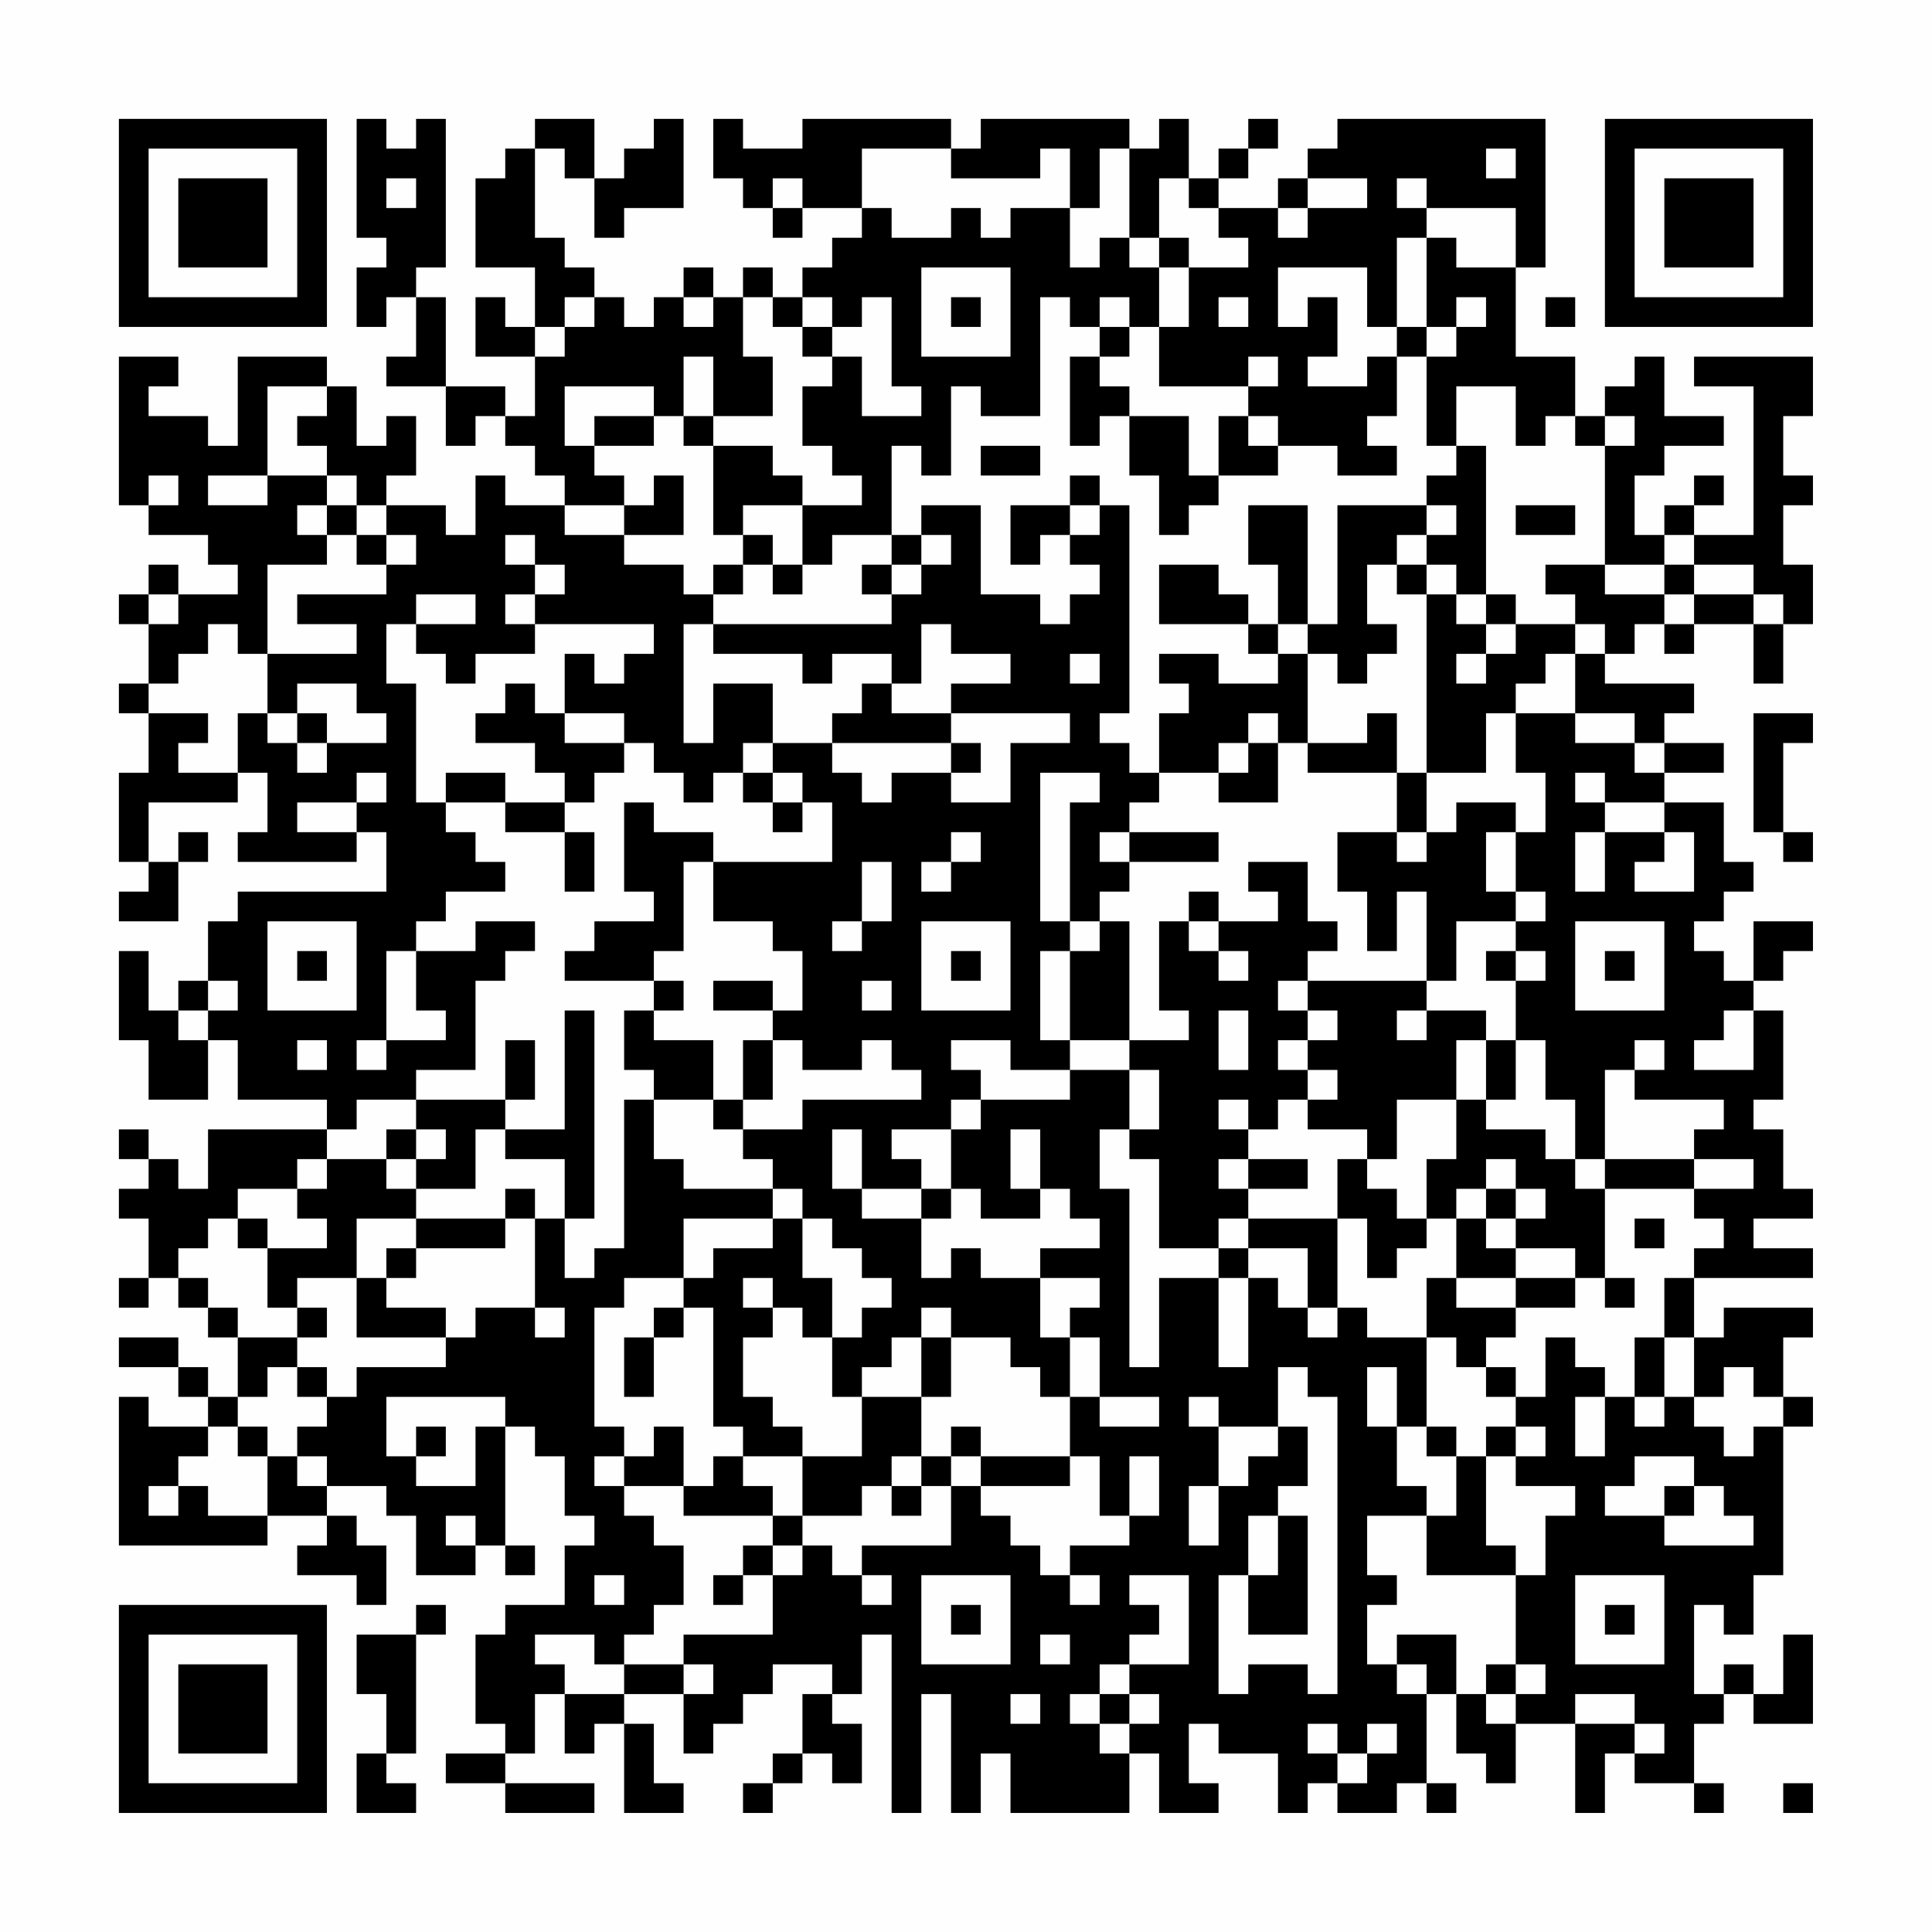 <?xml version="1.0" encoding="UTF-8"?>
<svg xmlns="http://www.w3.org/2000/svg" version="1.1" width="300" height="300" viewBox="0 0 300 300"><rect x="0" y="0" width="300" height="300" fill="#fefefe"/><g transform="scale(4.615)"><g transform="translate(4,4)"><path fill-rule="evenodd" d="M8 0L8 4L9 4L9 5L8 5L8 7L9 7L9 6L10 6L10 8L9 8L9 9L11 9L11 11L12 11L12 10L13 10L13 11L14 11L14 12L15 12L15 13L13 13L13 12L12 12L12 14L11 14L11 13L9 13L9 12L10 12L10 10L9 10L9 11L8 11L8 9L7 9L7 8L4 8L4 11L3 11L3 10L1 10L1 9L2 9L2 8L0 8L0 13L1 13L1 14L3 14L3 15L4 15L4 16L2 16L2 15L1 15L1 16L0 16L0 17L1 17L1 19L0 19L0 20L1 20L1 22L0 22L0 25L1 25L1 26L0 26L0 27L2 27L2 25L3 25L3 24L2 24L2 25L1 25L1 23L4 23L4 22L5 22L5 24L4 24L4 25L8 25L8 24L9 24L9 26L4 26L4 27L3 27L3 29L2 29L2 30L1 30L1 28L0 28L0 31L1 31L1 33L3 33L3 31L4 31L4 33L7 33L7 34L3 34L3 36L2 36L2 35L1 35L1 34L0 34L0 35L1 35L1 36L0 36L0 37L1 37L1 39L0 39L0 40L1 40L1 39L2 39L2 40L3 40L3 41L4 41L4 43L3 43L3 42L2 42L2 41L0 41L0 42L2 42L2 43L3 43L3 44L1 44L1 43L0 43L0 48L5 48L5 47L7 47L7 48L6 48L6 49L8 49L8 50L9 50L9 48L8 48L8 47L7 47L7 46L9 46L9 47L10 47L10 49L12 49L12 48L13 48L13 49L14 49L14 48L13 48L13 44L14 44L14 45L15 45L15 47L16 47L16 48L15 48L15 50L13 50L13 51L12 51L12 54L13 54L13 55L11 55L11 56L13 56L13 57L16 57L16 56L13 56L13 55L14 55L14 53L15 53L15 55L16 55L16 54L17 54L17 57L19 57L19 56L18 56L18 54L17 54L17 53L19 53L19 55L20 55L20 54L21 54L21 53L22 53L22 52L24 52L24 53L23 53L23 55L22 55L22 56L21 56L21 57L22 57L22 56L23 56L23 55L24 55L24 56L25 56L25 54L24 54L24 53L25 53L25 51L26 51L26 57L27 57L27 53L28 53L28 57L29 57L29 55L30 55L30 57L34 57L34 55L35 55L35 57L37 57L37 56L36 56L36 54L37 54L37 55L39 55L39 57L40 57L40 56L41 56L41 57L43 57L43 56L44 56L44 57L45 57L45 56L44 56L44 53L45 53L45 55L46 55L46 56L47 56L47 54L49 54L49 57L50 57L50 55L51 55L51 56L53 56L53 57L54 57L54 56L53 56L53 54L54 54L54 53L55 53L55 54L57 54L57 51L56 51L56 53L55 53L55 52L54 52L54 53L53 53L53 50L54 50L54 51L55 51L55 49L56 49L56 44L57 44L57 43L56 43L56 41L57 41L57 40L54 40L54 41L53 41L53 39L57 39L57 38L55 38L55 37L57 37L57 36L56 36L56 34L55 34L55 33L56 33L56 30L55 30L55 29L56 29L56 28L57 28L57 27L55 27L55 29L54 29L54 28L53 28L53 27L54 27L54 26L55 26L55 25L54 25L54 23L52 23L52 22L54 22L54 21L52 21L52 20L53 20L53 19L50 19L50 18L51 18L51 17L52 17L52 18L53 18L53 17L55 17L55 19L56 19L56 17L57 17L57 15L56 15L56 13L57 13L57 12L56 12L56 10L57 10L57 8L53 8L53 9L55 9L55 14L53 14L53 13L54 13L54 12L53 12L53 13L52 13L52 14L51 14L51 12L52 12L52 11L54 11L54 10L52 10L52 8L51 8L51 9L50 9L50 10L49 10L49 8L47 8L47 5L48 5L48 0L41 0L41 1L40 1L40 2L39 2L39 3L37 3L37 2L38 2L38 1L39 1L39 0L38 0L38 1L37 1L37 2L36 2L36 0L35 0L35 1L34 1L34 0L29 0L29 1L28 1L28 0L23 0L23 1L21 1L21 0L20 0L20 2L21 2L21 3L22 3L22 4L23 4L23 3L25 3L25 4L24 4L24 5L23 5L23 6L22 6L22 5L21 5L21 6L20 6L20 5L19 5L19 6L18 6L18 7L17 7L17 6L16 6L16 5L15 5L15 4L14 4L14 1L15 1L15 2L16 2L16 4L17 4L17 3L19 3L19 0L18 0L18 1L17 1L17 2L16 2L16 0L14 0L14 1L13 1L13 2L12 2L12 5L14 5L14 7L13 7L13 6L12 6L12 8L14 8L14 10L13 10L13 9L11 9L11 6L10 6L10 5L11 5L11 0L10 0L10 1L9 1L9 0ZM25 1L25 3L26 3L26 4L28 4L28 3L29 3L29 4L30 4L30 3L32 3L32 5L33 5L33 4L34 4L34 5L35 5L35 7L34 7L34 6L33 6L33 7L32 7L32 6L31 6L31 10L29 10L29 9L28 9L28 12L27 12L27 11L26 11L26 14L24 14L24 15L23 15L23 13L25 13L25 12L24 12L24 11L23 11L23 9L24 9L24 8L25 8L25 10L27 10L27 9L26 9L26 6L25 6L25 7L24 7L24 6L23 6L23 7L22 7L22 6L21 6L21 8L22 8L22 10L20 10L20 8L19 8L19 10L18 10L18 9L15 9L15 11L16 11L16 12L17 12L17 13L15 13L15 14L17 14L17 15L19 15L19 16L20 16L20 17L19 17L19 21L20 21L20 19L22 19L22 21L21 21L21 22L20 22L20 23L19 23L19 22L18 22L18 21L17 21L17 20L15 20L15 18L16 18L16 19L17 19L17 18L18 18L18 17L14 17L14 16L15 16L15 15L14 15L14 14L13 14L13 15L14 15L14 16L13 16L13 17L14 17L14 18L12 18L12 19L11 19L11 18L10 18L10 17L12 17L12 16L10 16L10 17L9 17L9 19L10 19L10 23L11 23L11 24L12 24L12 25L13 25L13 26L11 26L11 27L10 27L10 28L9 28L9 31L8 31L8 32L9 32L9 31L11 31L11 30L10 30L10 28L12 28L12 27L14 27L14 28L13 28L13 29L12 29L12 32L10 32L10 33L8 33L8 34L7 34L7 35L6 35L6 36L4 36L4 37L3 37L3 38L2 38L2 39L3 39L3 40L4 40L4 41L6 41L6 42L5 42L5 43L4 43L4 44L3 44L3 45L2 45L2 46L1 46L1 47L2 47L2 46L3 46L3 47L5 47L5 45L6 45L6 46L7 46L7 45L6 45L6 44L7 44L7 43L8 43L8 42L11 42L11 41L12 41L12 40L14 40L14 41L15 41L15 40L14 40L14 37L15 37L15 39L16 39L16 38L17 38L17 33L18 33L18 35L19 35L19 36L22 36L22 37L19 37L19 39L17 39L17 40L16 40L16 44L17 44L17 45L16 45L16 46L17 46L17 47L18 47L18 48L19 48L19 50L18 50L18 51L17 51L17 52L16 52L16 51L14 51L14 52L15 52L15 53L17 53L17 52L19 52L19 53L20 53L20 52L19 52L19 51L22 51L22 49L23 49L23 48L24 48L24 49L25 49L25 50L26 50L26 49L25 49L25 48L28 48L28 46L29 46L29 47L30 47L30 48L31 48L31 49L32 49L32 50L33 50L33 49L32 49L32 48L34 48L34 47L35 47L35 45L34 45L34 47L33 47L33 45L32 45L32 43L33 43L33 44L35 44L35 43L33 43L33 41L32 41L32 40L33 40L33 39L31 39L31 38L33 38L33 37L32 37L32 36L31 36L31 34L30 34L30 36L31 36L31 37L29 37L29 36L28 36L28 34L29 34L29 33L32 33L32 32L34 32L34 34L33 34L33 36L34 36L34 42L35 42L35 39L37 39L37 42L38 42L38 39L39 39L39 40L40 40L40 41L41 41L41 40L42 40L42 41L44 41L44 44L43 44L43 42L42 42L42 44L43 44L43 46L44 46L44 47L42 47L42 49L43 49L43 50L42 50L42 52L43 52L43 53L44 53L44 52L43 52L43 51L45 51L45 53L46 53L46 54L47 54L47 53L48 53L48 52L47 52L47 49L48 49L48 47L49 47L49 46L47 46L47 45L48 45L48 44L47 44L47 43L48 43L48 41L49 41L49 42L50 42L50 43L49 43L49 45L50 45L50 43L51 43L51 44L52 44L52 43L53 43L53 44L54 44L54 45L55 45L55 44L56 44L56 43L55 43L55 42L54 42L54 43L53 43L53 41L52 41L52 39L53 39L53 38L54 38L54 37L53 37L53 36L55 36L55 35L53 35L53 34L54 34L54 33L51 33L51 32L52 32L52 31L51 31L51 32L50 32L50 35L49 35L49 33L48 33L48 31L47 31L47 29L48 29L48 28L47 28L47 27L48 27L48 26L47 26L47 24L48 24L48 22L47 22L47 20L49 20L49 21L51 21L51 22L52 22L52 21L51 21L51 20L49 20L49 18L50 18L50 17L49 17L49 16L48 16L48 15L50 15L50 16L52 16L52 17L53 17L53 16L55 16L55 17L56 17L56 16L55 16L55 15L53 15L53 14L52 14L52 15L50 15L50 11L51 11L51 10L50 10L50 11L49 11L49 10L48 10L48 11L47 11L47 9L45 9L45 11L44 11L44 8L45 8L45 7L46 7L46 6L45 6L45 7L44 7L44 4L45 4L45 5L47 5L47 3L44 3L44 2L43 2L43 3L44 3L44 4L43 4L43 7L42 7L42 5L39 5L39 7L40 7L40 6L41 6L41 8L40 8L40 9L42 9L42 8L43 8L43 10L42 10L42 11L43 11L43 12L41 12L41 11L39 11L39 10L38 10L38 9L39 9L39 8L38 8L38 9L35 9L35 7L36 7L36 5L38 5L38 4L37 4L37 3L36 3L36 2L35 2L35 4L34 4L34 1L33 1L33 3L32 3L32 1L31 1L31 2L28 2L28 1ZM46 1L46 2L47 2L47 1ZM9 2L9 3L10 3L10 2ZM22 2L22 3L23 3L23 2ZM40 2L40 3L39 3L39 4L40 4L40 3L42 3L42 2ZM35 4L35 5L36 5L36 4ZM27 5L27 8L30 8L30 5ZM15 6L15 7L14 7L14 8L15 8L15 7L16 7L16 6ZM19 6L19 7L20 7L20 6ZM28 6L28 7L29 7L29 6ZM37 6L37 7L38 7L38 6ZM48 6L48 7L49 7L49 6ZM23 7L23 8L24 8L24 7ZM33 7L33 8L32 8L32 11L33 11L33 10L34 10L34 12L35 12L35 14L36 14L36 13L37 13L37 12L39 12L39 11L38 11L38 10L37 10L37 12L36 12L36 10L34 10L34 9L33 9L33 8L34 8L34 7ZM43 7L43 8L44 8L44 7ZM5 9L5 12L3 12L3 13L5 13L5 12L7 12L7 13L6 13L6 14L7 14L7 15L5 15L5 18L4 18L4 17L3 17L3 18L2 18L2 19L1 19L1 20L3 20L3 21L2 21L2 22L4 22L4 20L5 20L5 21L6 21L6 22L7 22L7 21L9 21L9 20L8 20L8 19L6 19L6 20L5 20L5 18L8 18L8 17L6 17L6 16L9 16L9 15L10 15L10 14L9 14L9 13L8 13L8 12L7 12L7 11L6 11L6 10L7 10L7 9ZM16 10L16 11L18 11L18 10ZM19 10L19 11L20 11L20 14L21 14L21 15L20 15L20 16L21 16L21 15L22 15L22 16L23 16L23 15L22 15L22 14L21 14L21 13L23 13L23 12L22 12L22 11L20 11L20 10ZM29 11L29 12L31 12L31 11ZM45 11L45 12L44 12L44 13L41 13L41 17L40 17L40 13L38 13L38 15L39 15L39 17L38 17L38 16L37 16L37 15L35 15L35 17L38 17L38 18L39 18L39 19L37 19L37 18L35 18L35 19L36 19L36 20L35 20L35 22L34 22L34 21L33 21L33 20L34 20L34 13L33 13L33 12L32 12L32 13L30 13L30 15L31 15L31 14L32 14L32 15L33 15L33 16L32 16L32 17L31 17L31 16L29 16L29 13L27 13L27 14L26 14L26 15L25 15L25 16L26 16L26 17L20 17L20 18L23 18L23 19L24 19L24 18L26 18L26 19L25 19L25 20L24 20L24 21L22 21L22 22L21 22L21 23L22 23L22 24L23 24L23 23L24 23L24 25L20 25L20 24L18 24L18 23L17 23L17 26L18 26L18 27L16 27L16 28L15 28L15 29L18 29L18 30L17 30L17 32L18 32L18 33L20 33L20 34L21 34L21 35L22 35L22 36L23 36L23 37L22 37L22 38L20 38L20 39L19 39L19 40L18 40L18 41L17 41L17 43L18 43L18 41L19 41L19 40L20 40L20 44L21 44L21 45L20 45L20 46L19 46L19 44L18 44L18 45L17 45L17 46L19 46L19 47L22 47L22 48L21 48L21 49L20 49L20 50L21 50L21 49L22 49L22 48L23 48L23 47L25 47L25 46L26 46L26 47L27 47L27 46L28 46L28 45L29 45L29 46L32 46L32 45L29 45L29 44L28 44L28 45L27 45L27 43L28 43L28 41L30 41L30 42L31 42L31 43L32 43L32 41L31 41L31 39L29 39L29 38L28 38L28 39L27 39L27 37L28 37L28 36L27 36L27 35L26 35L26 34L28 34L28 33L29 33L29 32L28 32L28 31L30 31L30 32L32 32L32 31L34 31L34 32L35 32L35 34L34 34L34 35L35 35L35 38L37 38L37 39L38 39L38 38L40 38L40 40L41 40L41 37L42 37L42 39L43 39L43 38L44 38L44 37L45 37L45 39L44 39L44 41L45 41L45 42L46 42L46 43L47 43L47 42L46 42L46 41L47 41L47 40L49 40L49 39L50 39L50 40L51 40L51 39L50 39L50 36L53 36L53 35L50 35L50 36L49 36L49 35L48 35L48 34L46 34L46 33L47 33L47 31L46 31L46 30L44 30L44 29L45 29L45 27L47 27L47 26L46 26L46 24L47 24L47 23L45 23L45 24L44 24L44 22L46 22L46 20L47 20L47 19L48 19L48 18L49 18L49 17L47 17L47 16L46 16L46 11ZM1 12L1 13L2 13L2 12ZM18 12L18 13L17 13L17 14L19 14L19 12ZM7 13L7 14L8 14L8 15L9 15L9 14L8 14L8 13ZM32 13L32 14L33 14L33 13ZM44 13L44 14L43 14L43 15L42 15L42 17L43 17L43 18L42 18L42 19L41 19L41 18L40 18L40 17L39 17L39 18L40 18L40 21L39 21L39 20L38 20L38 21L37 21L37 22L35 22L35 23L34 23L34 24L33 24L33 25L34 25L34 26L33 26L33 27L32 27L32 23L33 23L33 22L31 22L31 27L32 27L32 28L31 28L31 31L32 31L32 28L33 28L33 27L34 27L34 31L36 31L36 30L35 30L35 27L36 27L36 28L37 28L37 29L38 29L38 28L37 28L37 27L39 27L39 26L38 26L38 25L40 25L40 27L41 27L41 28L40 28L40 29L39 29L39 30L40 30L40 31L39 31L39 32L40 32L40 33L39 33L39 34L38 34L38 33L37 33L37 34L38 34L38 35L37 35L37 36L38 36L38 37L37 37L37 38L38 38L38 37L41 37L41 35L42 35L42 36L43 36L43 37L44 37L44 35L45 35L45 33L46 33L46 31L45 31L45 33L43 33L43 35L42 35L42 34L40 34L40 33L41 33L41 32L40 32L40 31L41 31L41 30L40 30L40 29L44 29L44 26L43 26L43 28L42 28L42 26L41 26L41 24L43 24L43 25L44 25L44 24L43 24L43 22L44 22L44 16L45 16L45 17L46 17L46 18L45 18L45 19L46 19L46 18L47 18L47 17L46 17L46 16L45 16L45 15L44 15L44 14L45 14L45 13ZM47 13L47 14L49 14L49 13ZM27 14L27 15L26 15L26 16L27 16L27 15L28 15L28 14ZM43 15L43 16L44 16L44 15ZM52 15L52 16L53 16L53 15ZM1 16L1 17L2 17L2 16ZM27 17L27 19L26 19L26 20L28 20L28 21L24 21L24 22L25 22L25 23L26 23L26 22L28 22L28 23L30 23L30 21L32 21L32 20L28 20L28 19L30 19L30 18L28 18L28 17ZM32 18L32 19L33 19L33 18ZM13 19L13 20L12 20L12 21L14 21L14 22L15 22L15 23L13 23L13 22L11 22L11 23L13 23L13 24L15 24L15 26L16 26L16 24L15 24L15 23L16 23L16 22L17 22L17 21L15 21L15 20L14 20L14 19ZM6 20L6 21L7 21L7 20ZM42 20L42 21L40 21L40 22L43 22L43 20ZM55 20L55 24L56 24L56 25L57 25L57 24L56 24L56 21L57 21L57 20ZM28 21L28 22L29 22L29 21ZM38 21L38 22L37 22L37 23L39 23L39 21ZM8 22L8 23L6 23L6 24L8 24L8 23L9 23L9 22ZM22 22L22 23L23 23L23 22ZM49 22L49 23L50 23L50 24L49 24L49 26L50 26L50 24L52 24L52 25L51 25L51 26L53 26L53 24L52 24L52 23L50 23L50 22ZM28 24L28 25L27 25L27 26L28 26L28 25L29 25L29 24ZM34 24L34 25L37 25L37 24ZM19 25L19 28L18 28L18 29L19 29L19 30L18 30L18 31L20 31L20 33L21 33L21 34L23 34L23 33L27 33L27 32L26 32L26 31L25 31L25 32L23 32L23 31L22 31L22 30L23 30L23 28L22 28L22 27L20 27L20 25ZM25 25L25 27L24 27L24 28L25 28L25 27L26 27L26 25ZM36 26L36 27L37 27L37 26ZM5 27L5 30L8 30L8 27ZM27 27L27 30L30 30L30 27ZM49 27L49 30L52 30L52 27ZM6 28L6 29L7 29L7 28ZM28 28L28 29L29 29L29 28ZM46 28L46 29L47 29L47 28ZM50 28L50 29L51 29L51 28ZM3 29L3 30L2 30L2 31L3 31L3 30L4 30L4 29ZM20 29L20 30L22 30L22 29ZM25 29L25 30L26 30L26 29ZM15 30L15 34L13 34L13 33L14 33L14 31L13 31L13 33L10 33L10 34L9 34L9 35L7 35L7 36L6 36L6 37L7 37L7 38L5 38L5 37L4 37L4 38L5 38L5 40L6 40L6 41L7 41L7 40L6 40L6 39L8 39L8 41L11 41L11 40L9 40L9 39L10 39L10 38L13 38L13 37L14 37L14 36L13 36L13 37L10 37L10 36L12 36L12 34L13 34L13 35L15 35L15 37L16 37L16 30ZM37 30L37 32L38 32L38 30ZM43 30L43 31L44 31L44 30ZM54 30L54 31L53 31L53 32L55 32L55 30ZM6 31L6 32L7 32L7 31ZM21 31L21 33L22 33L22 31ZM10 34L10 35L9 35L9 36L10 36L10 35L11 35L11 34ZM24 34L24 36L25 36L25 37L27 37L27 36L25 36L25 34ZM38 35L38 36L40 36L40 35ZM46 35L46 36L45 36L45 37L46 37L46 38L47 38L47 39L45 39L45 40L47 40L47 39L49 39L49 38L47 38L47 37L48 37L48 36L47 36L47 35ZM46 36L46 37L47 37L47 36ZM8 37L8 39L9 39L9 38L10 38L10 37ZM23 37L23 39L24 39L24 41L23 41L23 40L22 40L22 39L21 39L21 40L22 40L22 41L21 41L21 43L22 43L22 44L23 44L23 45L21 45L21 46L22 46L22 47L23 47L23 45L25 45L25 43L27 43L27 41L28 41L28 40L27 40L27 41L26 41L26 42L25 42L25 43L24 43L24 41L25 41L25 40L26 40L26 39L25 39L25 38L24 38L24 37ZM51 37L51 38L52 38L52 37ZM51 41L51 43L52 43L52 41ZM6 42L6 43L7 43L7 42ZM39 42L39 44L37 44L37 43L36 43L36 44L37 44L37 46L36 46L36 48L37 48L37 46L38 46L38 45L39 45L39 44L40 44L40 46L39 46L39 47L38 47L38 49L37 49L37 53L38 53L38 52L40 52L40 53L41 53L41 43L40 43L40 42ZM9 43L9 45L10 45L10 46L12 46L12 44L13 44L13 43ZM4 44L4 45L5 45L5 44ZM10 44L10 45L11 45L11 44ZM44 44L44 45L45 45L45 47L44 47L44 49L47 49L47 48L46 48L46 45L47 45L47 44L46 44L46 45L45 45L45 44ZM26 45L26 46L27 46L27 45ZM51 45L51 46L50 46L50 47L52 47L52 48L55 48L55 47L54 47L54 46L53 46L53 45ZM52 46L52 47L53 47L53 46ZM11 47L11 48L12 48L12 47ZM39 47L39 49L38 49L38 51L40 51L40 47ZM16 49L16 50L17 50L17 49ZM27 49L27 52L30 52L30 49ZM34 49L34 50L35 50L35 51L34 51L34 52L33 52L33 53L32 53L32 54L33 54L33 55L34 55L34 54L35 54L35 53L34 53L34 52L36 52L36 49ZM49 49L49 52L52 52L52 49ZM10 50L10 51L8 51L8 53L9 53L9 55L8 55L8 57L10 57L10 56L9 56L9 55L10 55L10 51L11 51L11 50ZM28 50L28 51L29 51L29 50ZM50 50L50 51L51 51L51 50ZM31 51L31 52L32 52L32 51ZM46 52L46 53L47 53L47 52ZM30 53L30 54L31 54L31 53ZM33 53L33 54L34 54L34 53ZM49 53L49 54L51 54L51 55L52 55L52 54L51 54L51 53ZM40 54L40 55L41 55L41 56L42 56L42 55L43 55L43 54L42 54L42 55L41 55L41 54ZM56 56L56 57L57 57L57 56ZM0 0L0 7L7 7L7 0ZM1 1L1 6L6 6L6 1ZM2 2L2 5L5 5L5 2ZM50 0L50 7L57 7L57 0ZM51 1L51 6L56 6L56 1ZM52 2L52 5L55 5L55 2ZM0 50L0 57L7 57L7 50ZM1 51L1 56L6 56L6 51ZM2 52L2 55L5 55L5 52Z" fill="#000000"/></g></g></svg>
